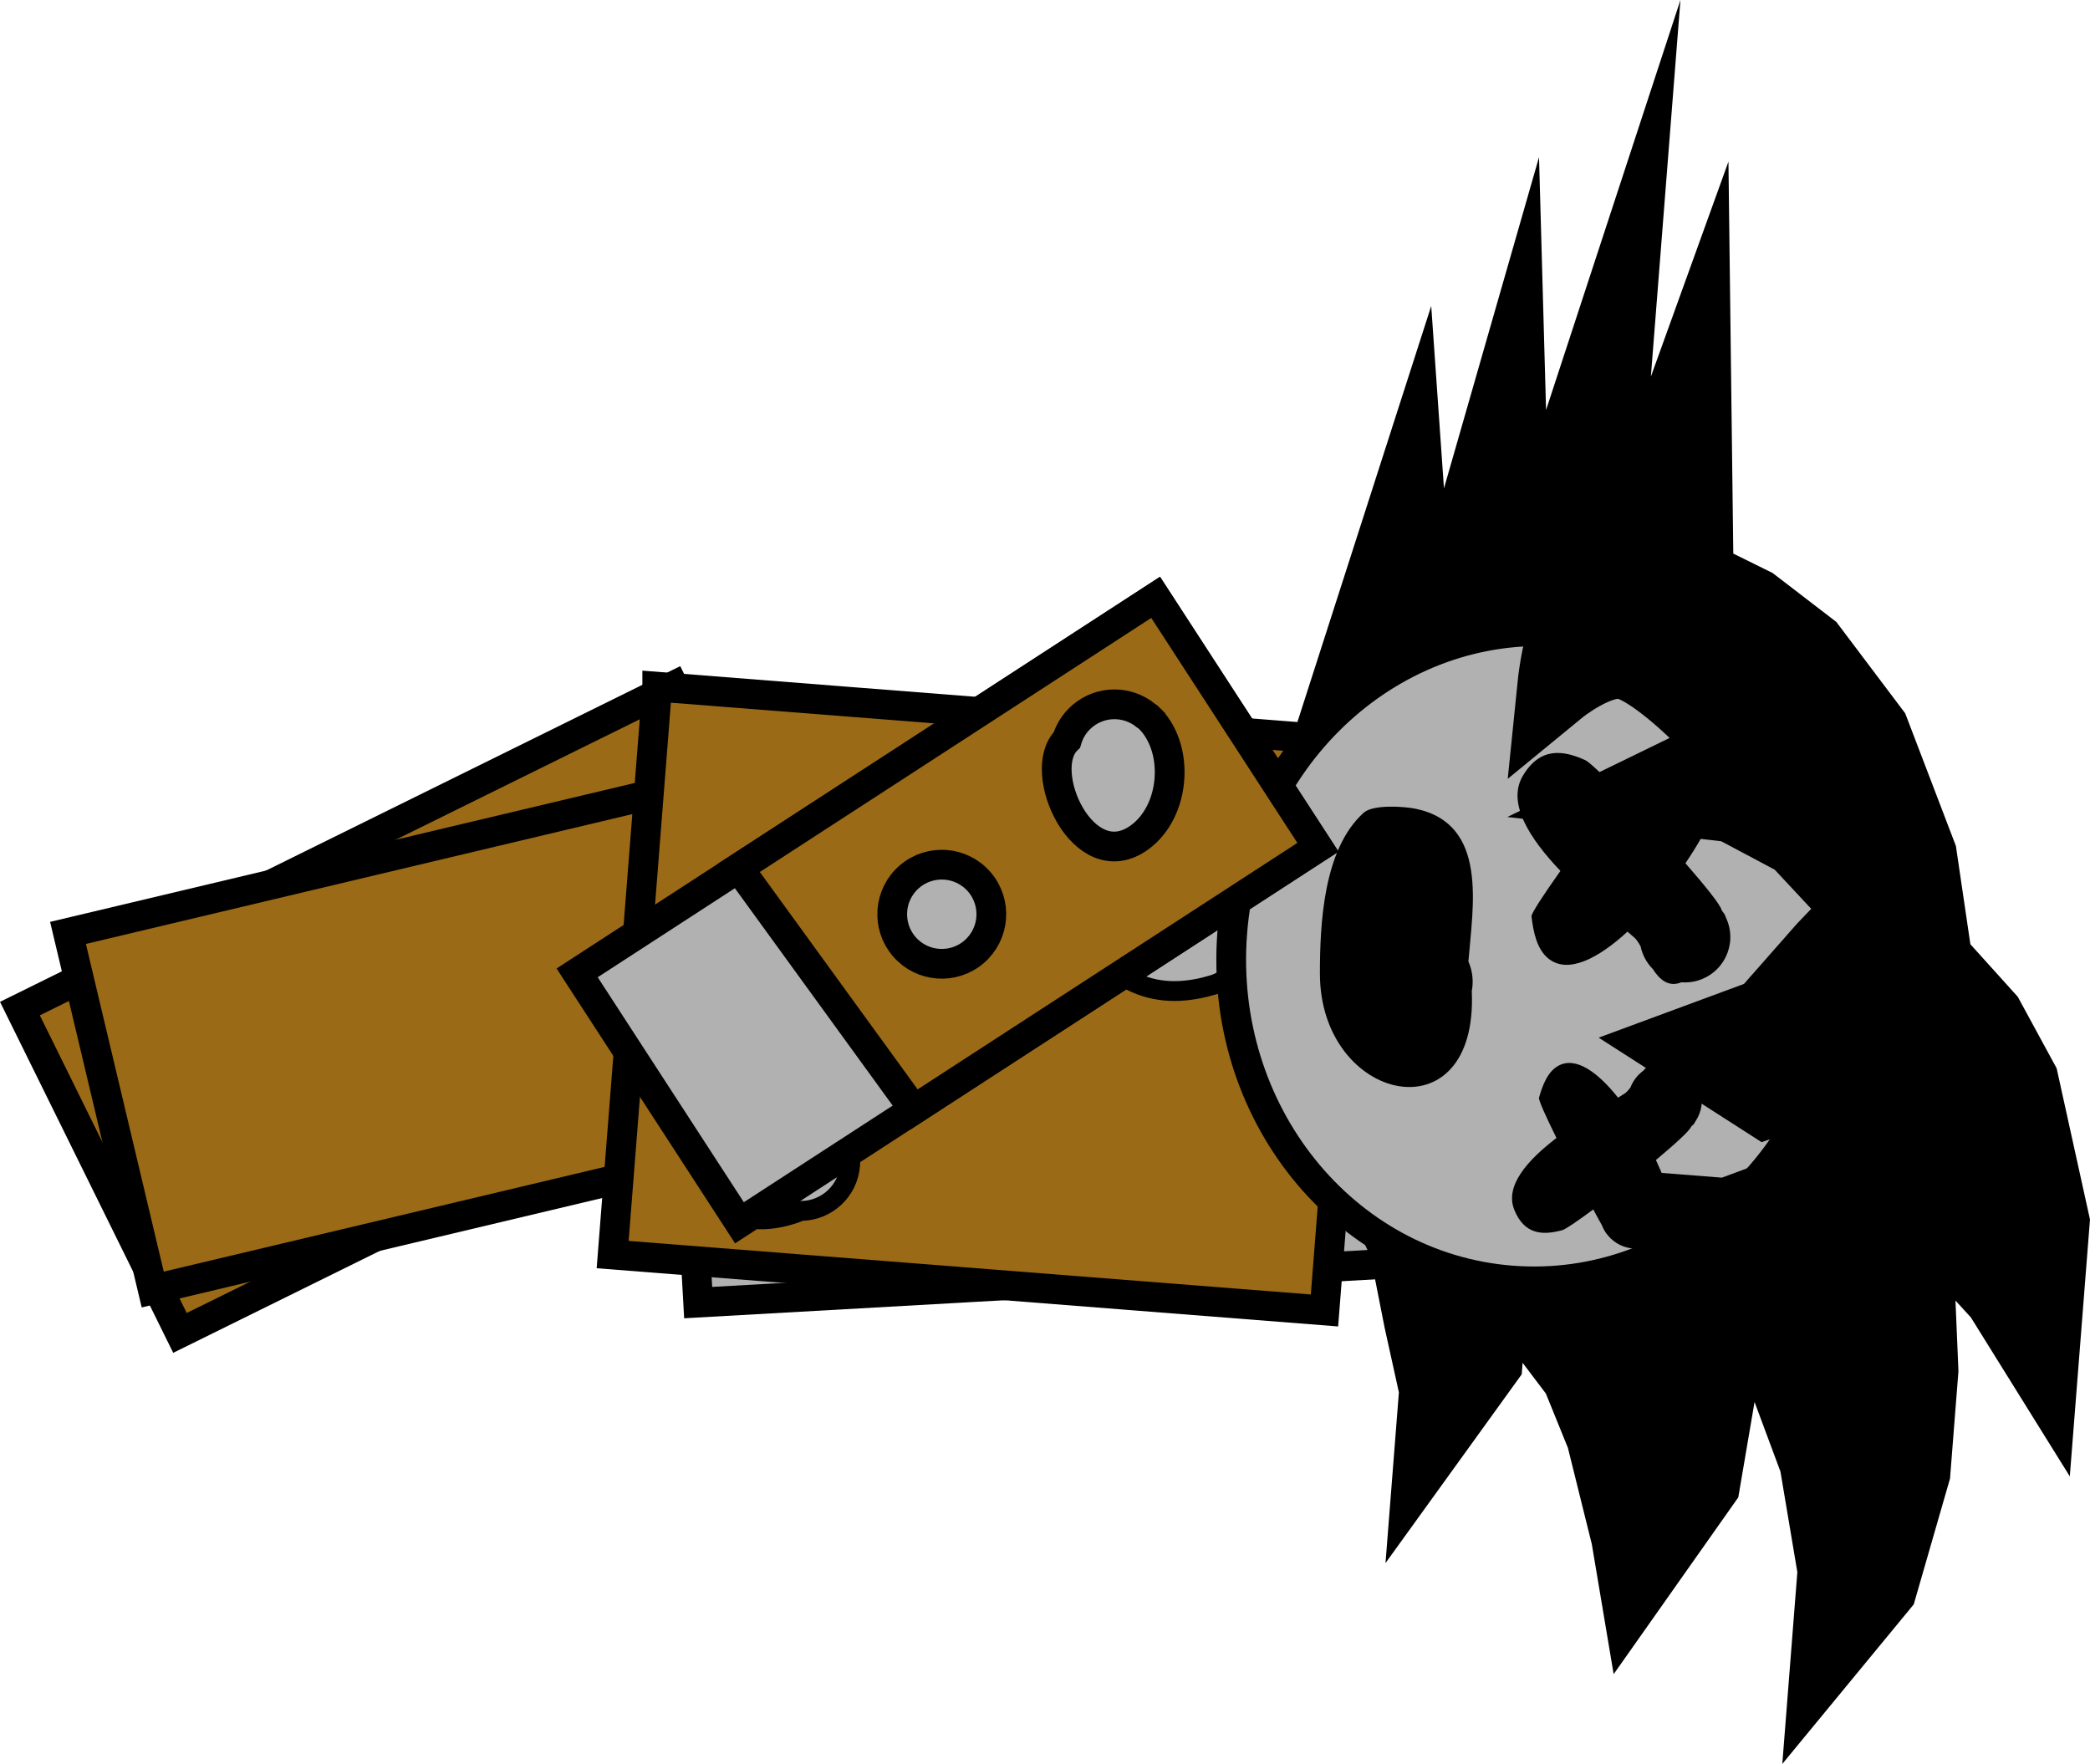 <svg version="1.1" xmlns="http://www.w3.org/2000/svg" xmlns:xlink="http://www.w3.org/1999/xlink" width="105.423" height="88.973" viewBox="0,0,105.423,88.973"><g transform="translate(-193.351,-174.037)"><g data-paper-data="{&quot;isPaintingLayer&quot;:true}" fill-rule="nonzero" stroke-linejoin="miter" stroke-miterlimit="10" stroke-dasharray="" stroke-dashoffset="0" style="mix-blend-mode: normal"><path d="M227.726,224.733l34.734,-1.958l0.842,15.008l-34.734,1.958z" data-paper-data="{&quot;index&quot;:null}" fill="#b1b1b1" stroke="#000000" stroke-width="1.5" stroke-linecap="butt"/><path d="M194.356,224.911l32.967,-16.269l8.073,16.359l-32.967,16.269z" fill="#9b6a16" stroke="#000000" stroke-width="1.5" stroke-linecap="butt"/><path d="M196.781,221.093l36.25,-8.613l4.274,17.989l-36.25,8.613z" fill="#9b6a16" stroke="#000000" stroke-width="1.5" stroke-linecap="butt"/><g stroke="#000000" stroke-linecap="butt"><path d="M226.503,208.675l35.906,2.819l-2.249,28.643l-35.906,-2.819c0,0 0.582,-7.409 0.916,-11.66c0.403,-5.13 1.333,-16.982 1.333,-16.982z" fill="#9b6a16" stroke-width="1.5"/><path d="M254.389,223.762c-1.401,0.38 -2.717,0.398 -4.013,-0.266c-0.731,-0.375 -0.912,-1.907 -1.722,-1.765c-2.95,0.52 -4.171,-2.199 -2.757,-4.799c0.644,-1.183 3.182,-0.449 3.369,-0.644c1.274,-1.327 1.238,-3.04 3.653,-3.226c1.232,-0.094 4.229,1.82 3.671,3.374c0.036,0.204 0.047,0.415 0.03,0.631c-0.04,0.512 -0.232,0.976 -0.528,1.351c-0.434,2.218 0.669,4.7 -1.704,5.343z" fill="#b1b1b1" stroke-width="1"/><path d="M229.899,234.869c-0.474,-0.476 -2.853,-6.805 -2.841,-6.947c0.294,-3.75 6.083,-5.991 8.488,-3.051c1.855,2.267 0.385,5.014 0.67,7.397c0.025,0.177 0.031,0.359 0.016,0.544c-0.103,1.306 -1.191,2.298 -2.478,2.304c-1.37,0.564 -2.963,0.648 -3.855,-0.246z" fill="#b1b1b1" stroke-width="1"/></g><g data-paper-data="{&quot;index&quot;:null}"><path d="M259.683,214.226l4.589,-14.268l0.71,10.16l4.36,-15.191l0.316,11.336l5.156,-15.732l-0.765,9.743l1.925,0.453l2.699,-7.48l0.123,9.963l2.904,1.434l2.845,2.184l3.141,4.168l2.377,6.219l0.787,5.34l2.636,2.922l1.713,3.151l1.557,7.06l-0.518,6.595l-1.875,-3.013l-2.084,-2.275l-3.042,-1.596l0.687,2.769l0.211,4.993l-0.4,5.096l-1.658,5.752l-2.334,2.833l0.282,-3.597l-0.925,-5.502l-1.619,-4.35l-1.575,-2.989l-3.039,-3.556l0.976,2.942l0.411,2.445l-1.117,6.548l-3.224,4.573l-0.308,-1.834l-1.26,-5.076l-1.264,-3.115l-2.186,-2.886l-3.259,-2.669l0.746,2.019l-0.224,2.848l-2.369,3.283l0.141,-1.799l-0.779,-3.53l-0.755,-3.83l-1.425,-2.977z" fill="#000000" stroke="#000000" stroke-width="4" stroke-linecap="round"/><path d="M269.587,238.625c-8.484,-0.666 -14.788,-8.528 -14.078,-17.56c0.709,-9.032 8.162,-15.813 16.646,-15.147c8.484,0.666 14.788,8.528 14.078,17.56c-0.709,9.032 -8.162,15.813 -16.646,15.147z" data-paper-data="{&quot;index&quot;:null}" fill="#b1b1b1" stroke="#000000" stroke-width="1.5" stroke-linecap="butt"/><path d="M280.348,220.161c0.024,0.059 0.046,0.117 0.067,0.173c0.142,0.302 0.22,0.639 0.216,0.992c0.002,0.119 -0.007,0.232 -0.029,0.34c-0.185,1.166 -1.24,2.012 -2.437,1.918c-0.654,0.265 -1.102,-0.136 -1.45,-0.675c-0.303,-0.308 -0.518,-0.699 -0.609,-1.133c-0.102,-0.188 -0.199,-0.342 -0.299,-0.431c-0.108,-0.096 -0.229,-0.202 -0.363,-0.316c-1.478,1.358 -2.991,2.143 -3.976,1.369c-0.604,-0.475 -0.775,-1.373 -0.866,-2.135c-0.018,-0.149 0.624,-1.116 1.459,-2.297c-1.542,-1.619 -2.722,-3.426 -1.888,-4.81c0.878,-1.458 2.032,-1.276 3.138,-0.779c0.196,0.088 0.857,0.712 1.696,1.569c0.326,-0.431 0.567,-0.743 0.667,-0.865c0.067,-0.116 0.143,-0.226 0.228,-0.328c0.459,-0.549 1.167,-0.875 1.935,-0.815c1.119,0.088 1.987,0.968 2.096,2.047c0.022,0.091 0.032,0.185 0.029,0.285c-0.003,0.095 -0.019,0.203 -0.048,0.324c-0.045,0.27 -0.136,0.523 -0.265,0.75c-0.279,0.636 -0.728,1.419 -1.282,2.235c1.016,1.163 1.788,2.127 1.83,2.377z" fill="#000000" stroke="none" stroke-width="0.5" stroke-linecap="butt"/><path d="M278.65,230.872c-0.065,0.195 -0.808,0.872 -1.772,1.677c0.341,0.725 0.603,1.411 0.746,1.958c0.075,0.199 0.116,0.414 0.118,0.636c0.008,0.101 0.007,0.19 -0.002,0.267c-0.01,0.081 -0.03,0.155 -0.059,0.225c-0.225,0.853 -1.033,1.45 -1.944,1.378c-0.624,-0.049 -1.152,-0.401 -1.451,-0.9c-0.055,-0.093 -0.103,-0.19 -0.142,-0.292c-0.065,-0.111 -0.219,-0.392 -0.426,-0.78c-0.783,0.582 -1.393,0.999 -1.561,1.045c-0.952,0.259 -1.902,0.259 -2.422,-1.024c-0.494,-1.218 0.683,-2.52 2.127,-3.625c-0.521,-1.055 -0.914,-1.914 -0.881,-2.031c0.17,-0.601 0.421,-1.301 0.967,-1.606c0.889,-0.497 2.005,0.326 3.02,1.604c0.122,-0.075 0.233,-0.144 0.332,-0.208c0.091,-0.059 0.189,-0.17 0.295,-0.308c0.128,-0.337 0.351,-0.624 0.633,-0.833c0.348,-0.389 0.759,-0.654 1.251,-0.358c0.974,0.076 1.713,0.89 1.714,1.851c0.003,0.089 -0.004,0.182 -0.02,0.277c-0.042,0.284 -0.147,0.545 -0.299,0.769c-0.024,0.043 -0.049,0.086 -0.076,0.131z" data-paper-data="{&quot;index&quot;:null}" fill="#000000" stroke="none" stroke-width="0.5" stroke-linecap="butt"/><path d="M259.929,223.133c0.004,-2.481 0.169,-6.271 2.21,-8.102c0.471,-0.423 2.025,-0.323 2.624,-0.199c3.679,0.765 2.874,4.938 2.657,7.704l0.012,0.03c0.155,0.361 0.227,0.763 0.195,1.182c-0.007,0.094 -0.02,0.185 -0.037,0.276c0.34,7.445 -7.671,5.636 -7.66,-0.891z" fill="#000000" stroke="none" stroke-width="0.5" stroke-linecap="butt"/><path d="M289.432,215.657l-10.265,-5.632c0,0 -2.439,-2.458 -3.859,-2.716c-1.42,-0.258 -3.427,1.39 -3.427,1.39c0,0 0.193,-1.909 0.581,-2.654c0.282,-0.541 0.692,0.104 1.078,-0.236c0.863,-0.76 3.687,-1.818 3.687,-1.818l2.901,3.395" fill="none" stroke="#000000" stroke-width="4" stroke-linecap="round"/><path d="M285.218,211.707l-3.447,-0.271l-5.332,2.598l4.335,0.491l3.33,1.77l5.008,5.37l0.149,15.395l-3.959,2.404l-5.555,-2.246l-2.257,-1.987l2.998,0.235l4.038,-1.493l3.216,-6.383l-5.273,1.848l-4.02,-2.578l4.038,-1.493l2.98,-3.385l2.957,-3.086z" fill="#000000" stroke="#000000" stroke-width="4" stroke-linecap="round"/></g><g stroke="#000000" stroke-width="1.5" stroke-linecap="butt"><path d="M222.463,223.109l29.181,-18.941l8.187,12.606l-29.181,18.941z" data-paper-data="{&quot;index&quot;:null}" fill="#b1b1b1"/><path d="M230.607,217.822l21.036,-13.654l8.187,12.606l-20.38,13.228z" data-paper-data="{&quot;index&quot;:null}" fill="#9b6a16"/><path d="M239.225,218.256c1.047,-0.9 2.625,-0.782 3.526,0.265c0.9,1.047 0.782,2.625 -0.265,3.526c-1.047,0.9 -2.625,0.782 -3.526,-0.265c-0.9,-1.047 -0.782,-2.625 0.265,-3.526z" fill="#b1b1b1"/><path d="M251.381,210.317c1.488,1.574 1.236,4.668 -0.555,5.963c-2.829,2.046 -5.269,-3.373 -3.66,-4.921c0.131,-0.448 0.389,-0.864 0.769,-1.191c0.931,-0.801 2.282,-0.796 3.203,-0.049c0.087,0.053 0.168,0.118 0.243,0.197z" fill="#b1b1b1"/></g></g></g></svg>